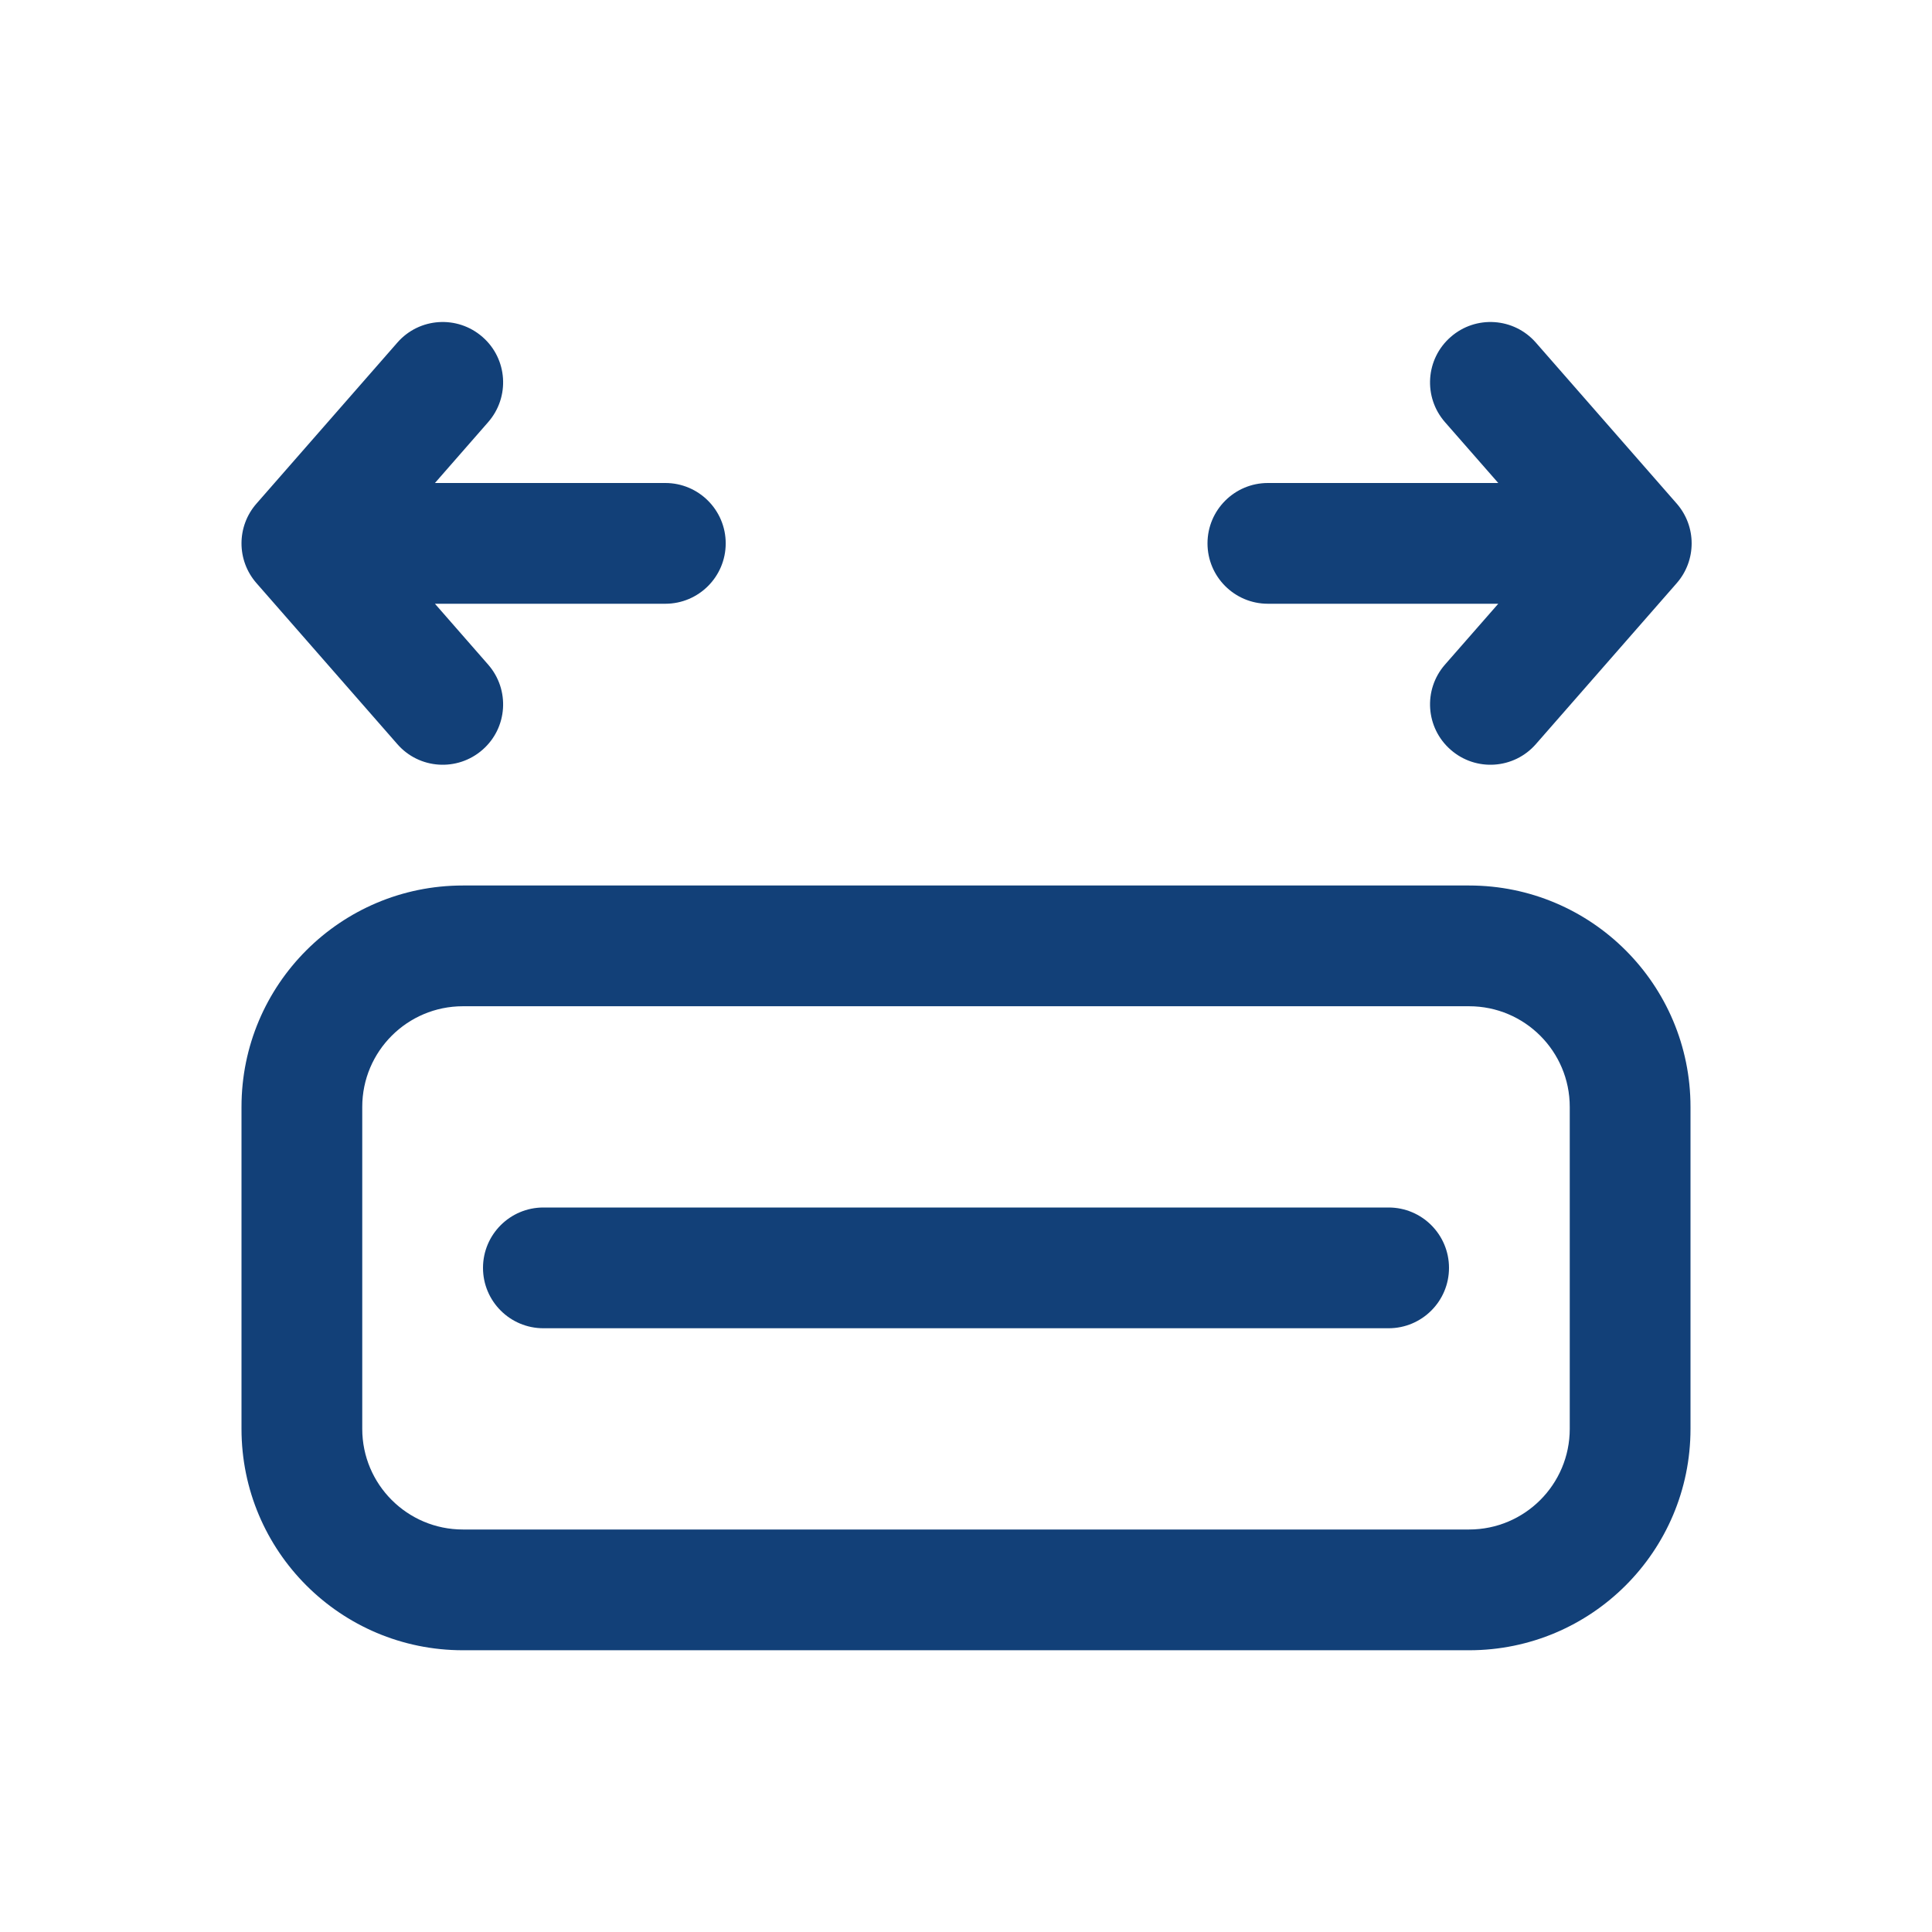 <svg width="24" height="24" viewBox="0 0 24 24" fill="none" xmlns="http://www.w3.org/2000/svg">
<path d="M5.994 4.186C6.306 4.458 6.337 4.932 6.064 5.244L5.403 6H8.265C8.679 6 9.015 6.336 9.015 6.75C9.015 7.164 8.679 7.5 8.265 7.5H5.403L6.064 8.256C6.337 8.568 6.306 9.042 5.994 9.314C5.682 9.587 5.208 9.556 4.936 9.244L3.186 7.244C2.938 6.961 2.938 6.539 3.186 6.256L4.936 4.256C5.208 3.944 5.682 3.913 5.994 4.186ZM17.95 5.244C17.677 4.932 17.709 4.458 18.021 4.186C18.332 3.913 18.806 3.944 19.079 4.256L20.829 6.256C21.076 6.539 21.076 6.961 20.829 7.244L19.079 9.244C18.806 9.556 18.332 9.587 18.021 9.314C17.709 9.042 17.677 8.568 17.95 8.256L18.612 7.5H15.75C15.336 7.5 15 7.164 15 6.75C15 6.336 15.336 6 15.75 6H18.612L17.95 5.244ZM6 15.75C6 15.336 6.336 15 6.75 15H17.25C17.664 15 18 15.336 18 15.75C18 16.164 17.664 16.5 17.25 16.5H6.75C6.336 16.5 6 16.164 6 15.75ZM5.75 11C4.231 11 3 12.231 3 13.75V17.75C3 19.269 4.231 20.5 5.75 20.5H18.25C19.769 20.5 21 19.269 21 17.75V13.75C21 12.231 19.769 11 18.25 11H5.75ZM4.5 13.75C4.5 13.06 5.06 12.5 5.75 12.5H18.25C18.94 12.5 19.5 13.06 19.5 13.75V17.75C19.5 18.44 18.94 19 18.25 19H5.75C5.06 19 4.5 18.44 4.5 17.75V13.75Z" fill="#124078"/>
</svg>
